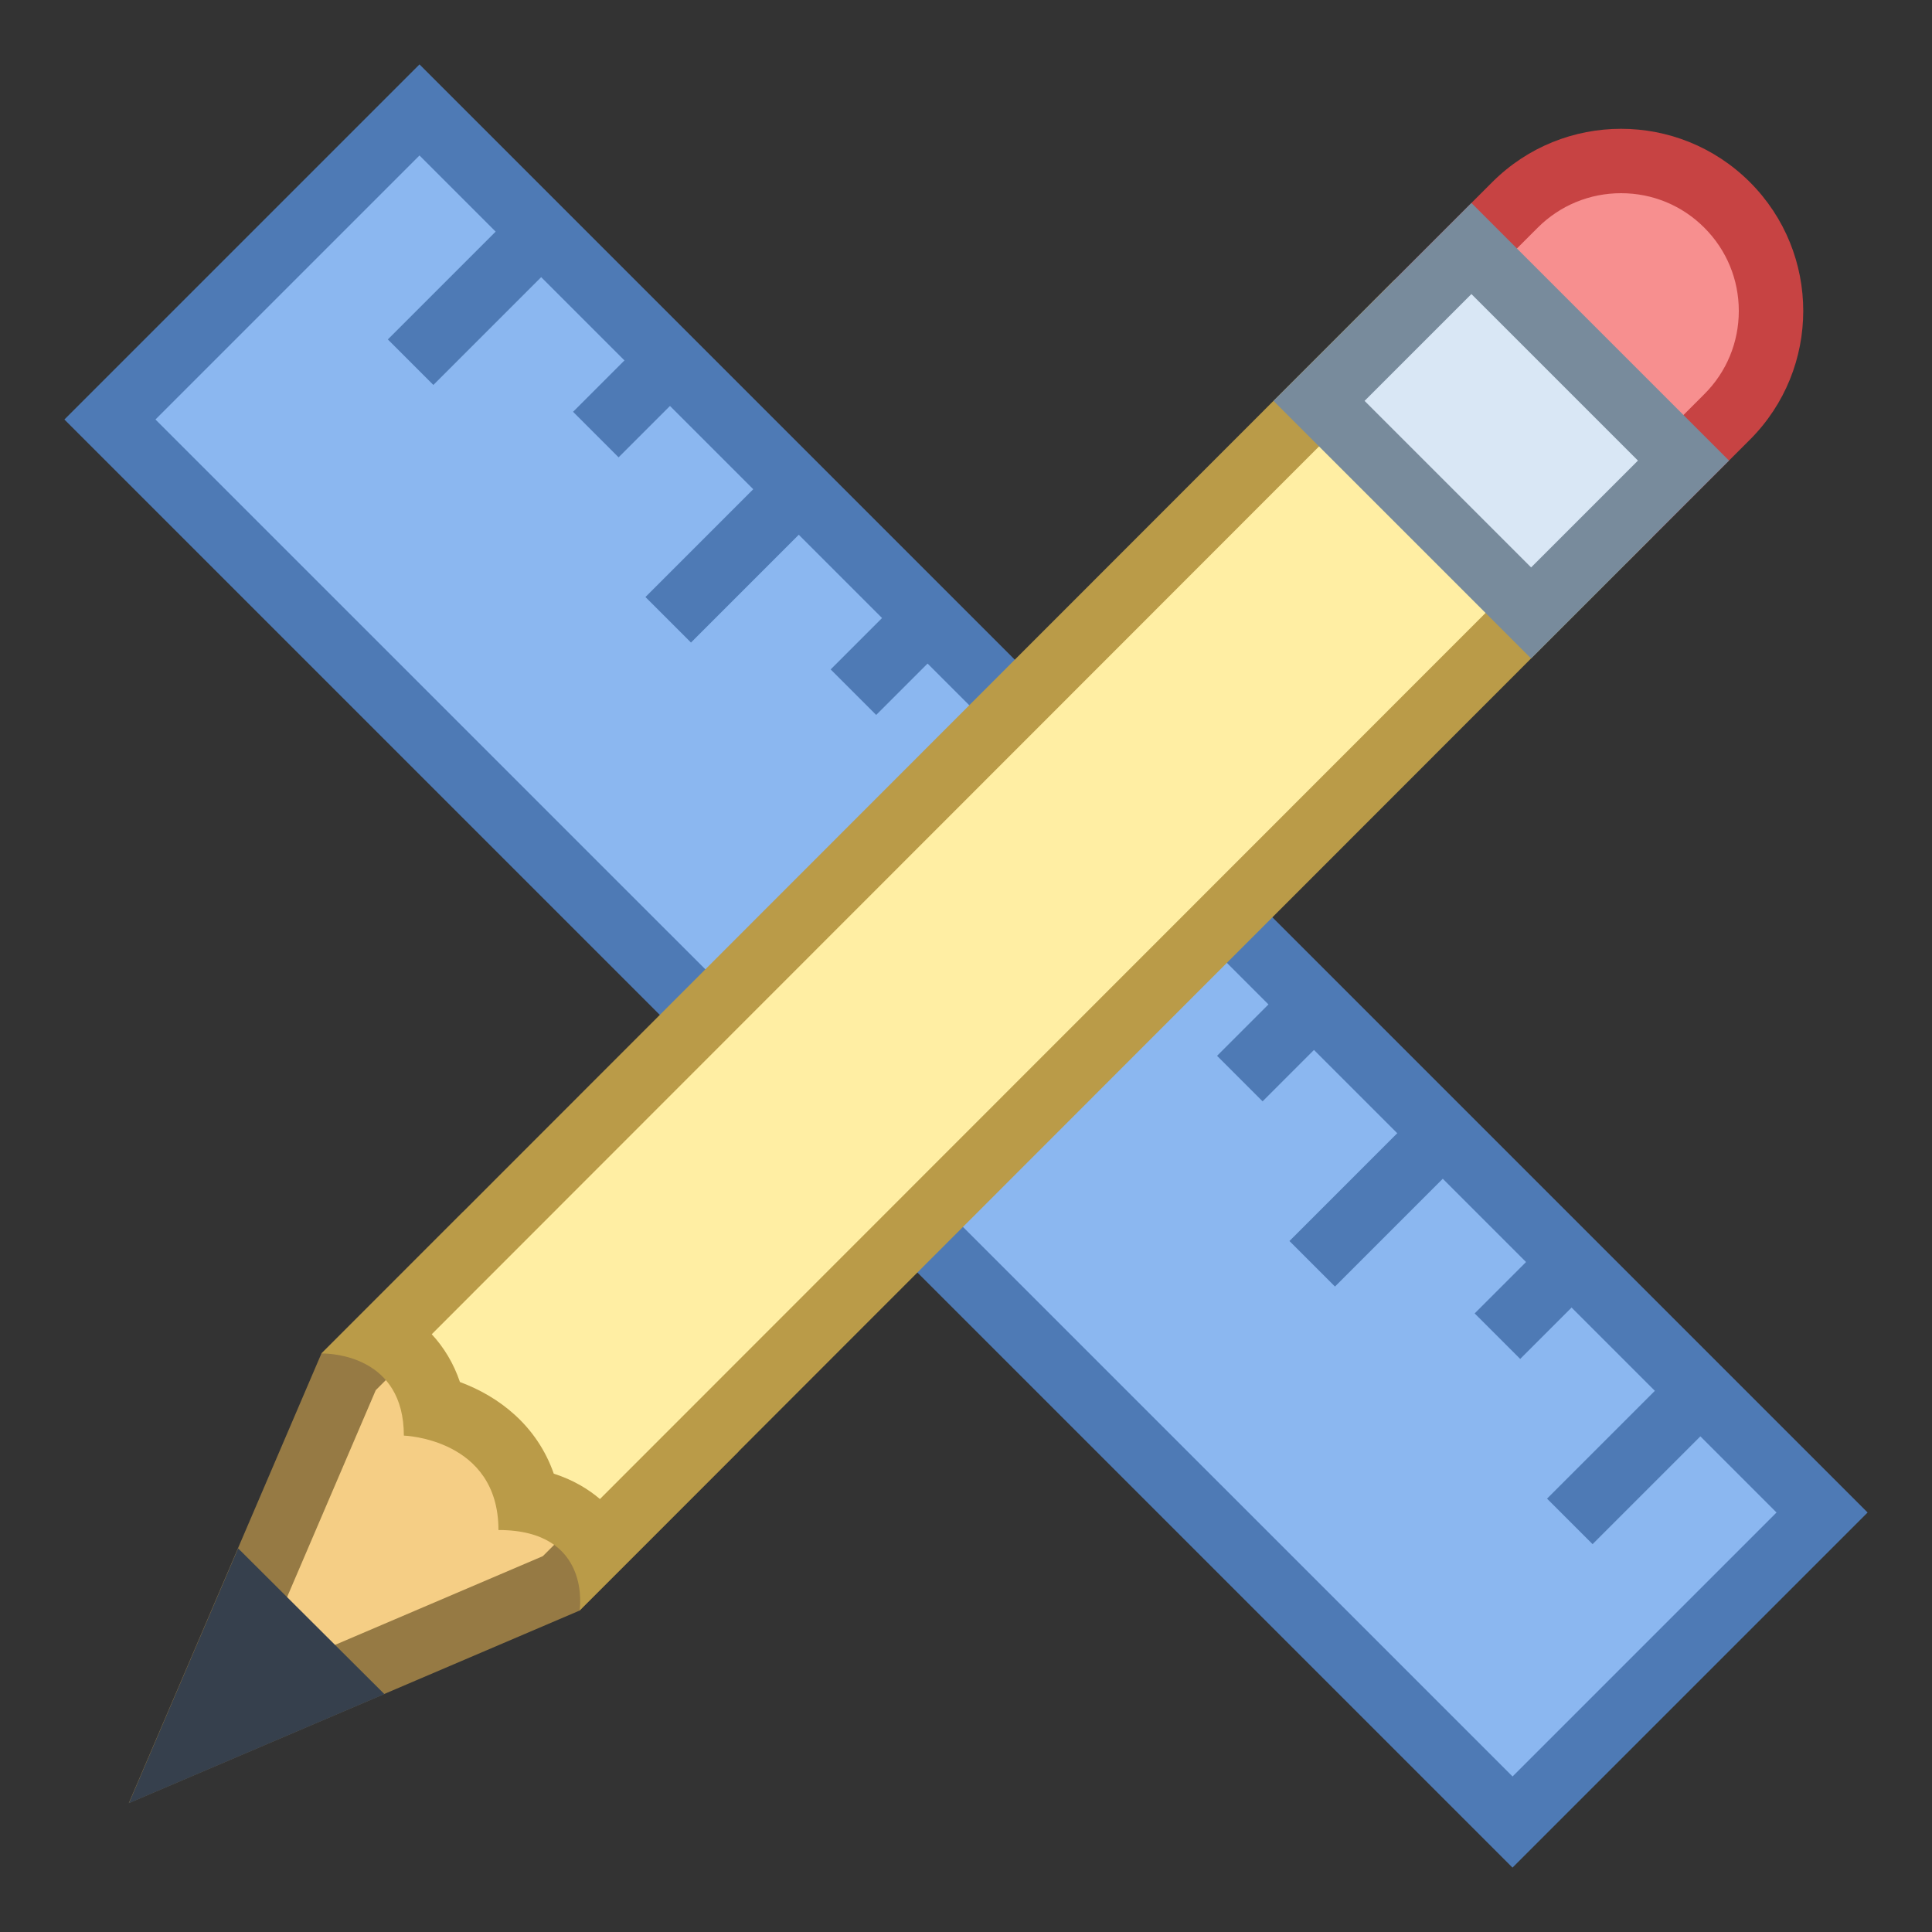 <?xml version="1.0" encoding="iso-8859-1"?><!-- Generator: Adobe Illustrator 19.2.1, SVG Export Plug-In . SVG Version: 6.00 Build 0)  --><svg xmlns="http://www.w3.org/2000/svg" xmlns:xlink="http://www.w3.org/1999/xlink" version="1.1" id="Layer_1" x="0px" y="0px" viewBox="0 0 30 30" style="enable-background:new 0 0 30 30;" xml:space="preserve" width="30" height="30">
<rect x="0" y="0" width="30" height="30" fill="#333333" stroke="none"/>
<g>
	
		<rect x="11.601" y="-0.4" transform="matrix(0.707 -0.707 0.707 0.707 -6.213 15)" style="fill:#8BB7F0;" width="6.798" height="30.801"/>
	<path style="fill:#4E7AB5;" d="M6.514,2.414l21.072,21.072l-4.099,4.099L2.414,6.514L6.514,2.414 M6.514,1L1,6.514L23.486,29   L29,23.486L6.514,1L6.514,1z"/>
</g>
<g>
	<polygon style="fill:#F5CE85;" points="5.413,21.302 7.216,19.499 10.736,22.564 8.714,24.586 2.951,27.048  "/>
	<path style="fill:#967A44;" d="M7.24,20.182l2.764,2.407l-1.575,1.575l-4.527,1.933l1.933-4.511L7.24,20.182 M7.193,18.815   l-2.202,2.202L2,27.998l6.999-2.989l2.469-2.469L7.193,18.815L7.193,18.815z"/>
</g>
<g>
	<polygon style="fill:#36404D;" points="3.698,24.043 2.002,28 5.969,26.306  "/>
</g>
<g>
	<path style="fill:#F78F8F;" d="M21.97,4.737l1.556-1.556C23.965,2.742,24.55,2.5,25.172,2.5s1.207,0.242,1.646,0.682   c0.907,0.908,0.907,2.385,0,3.293L25.263,8.03L21.97,4.737z"/>
	<g>
		<path style="fill:#C74343;" d="M25.172,3c0.488,0,0.948,0.19,1.293,0.536C26.81,3.881,27,4.34,27,4.828    c0,0.488-0.19,0.948-0.536,1.293l-1.202,1.202l-2.586-2.586l1.202-1.202C24.224,3.19,24.683,3,25.172,3 M25.172,2    c-0.724,0-1.448,0.276-2,0.828l-1.909,1.909l4,4l1.909-1.909c1.105-1.105,1.105-2.895,0-4C26.619,2.276,25.895,2,25.172,2    L25.172,2z"/>
	</g>
</g>
<g>
	<path style="fill:#FFEEA3;" d="M9.288,24.012c-0.04-0.067-0.087-0.134-0.142-0.199c-0.232-0.272-0.552-0.445-0.954-0.517   c-0.18-0.846-0.85-1.288-1.465-1.441c-0.107-0.516-0.405-0.876-0.776-1.091L21.657,5.047L24.95,8.34L9.288,24.012z"/>
	<g>
		<path style="fill:#BA9B48;" d="M21.658,5.755l2.586,2.586L9.316,23.277c-0.177-0.151-0.411-0.296-0.717-0.394    c-0.262-0.75-0.855-1.201-1.457-1.423c-0.099-0.293-0.251-0.54-0.438-0.742L21.658,5.755 M21.657,4.341L4.991,21.017    c0,0,0.005,0,0.016,0c0.145,0,1.264,0.04,1.264,1.275c0,0,1.469,0.046,1.469,1.466c1.461,0,1.26,1.25,1.26,1.25L25.657,8.341    L21.657,4.341L21.657,4.341z"/>
	</g>
</g>
<g>
	
		<rect x="21.639" y="4.36" transform="matrix(0.707 -0.707 0.707 0.707 2.101 18.447)" style="fill:#D9E7F5;" width="3.346" height="4.657"/>
	<g>
		<path style="fill:#788B9C;" d="M22.848,4.566l2.586,2.586l-1.659,1.659l-2.586-2.586L22.848,4.566 M22.848,3.152l-3.073,3.073l4,4    l3.073-3.073L22.848,3.152L22.848,3.152z"/>
	</g>
</g>
<line style="fill:none;stroke:#4E7AB5;stroke-miterlimit:10;" x1="8.376" y1="3.624" x2="6.376" y2="5.624"/>
<line style="fill:none;stroke:#4E7AB5;stroke-miterlimit:10;" x1="10.376" y1="5.624" x2="9.252" y2="6.748"/>
<line style="fill:none;stroke:#4E7AB5;stroke-miterlimit:10;" x1="12.376" y1="7.624" x2="10.376" y2="9.624"/>
<line style="fill:none;stroke:#4E7AB5;stroke-miterlimit:10;" x1="14.376" y1="9.624" x2="13.252" y2="10.748"/>
<line style="fill:none;stroke:#4E7AB5;stroke-miterlimit:10;" x1="20.376" y1="15.624" x2="19.252" y2="16.748"/>
<line style="fill:none;stroke:#4E7AB5;stroke-miterlimit:10;" x1="22.376" y1="17.624" x2="20.376" y2="19.624"/>
<line style="fill:none;stroke:#4E7AB5;stroke-miterlimit:10;" x1="24.376" y1="19.624" x2="23.252" y2="20.748"/>
<line style="fill:none;stroke:#4E7AB5;stroke-miterlimit:10;" x1="26.376" y1="21.624" x2="24.376" y2="23.624"/>
</svg>
